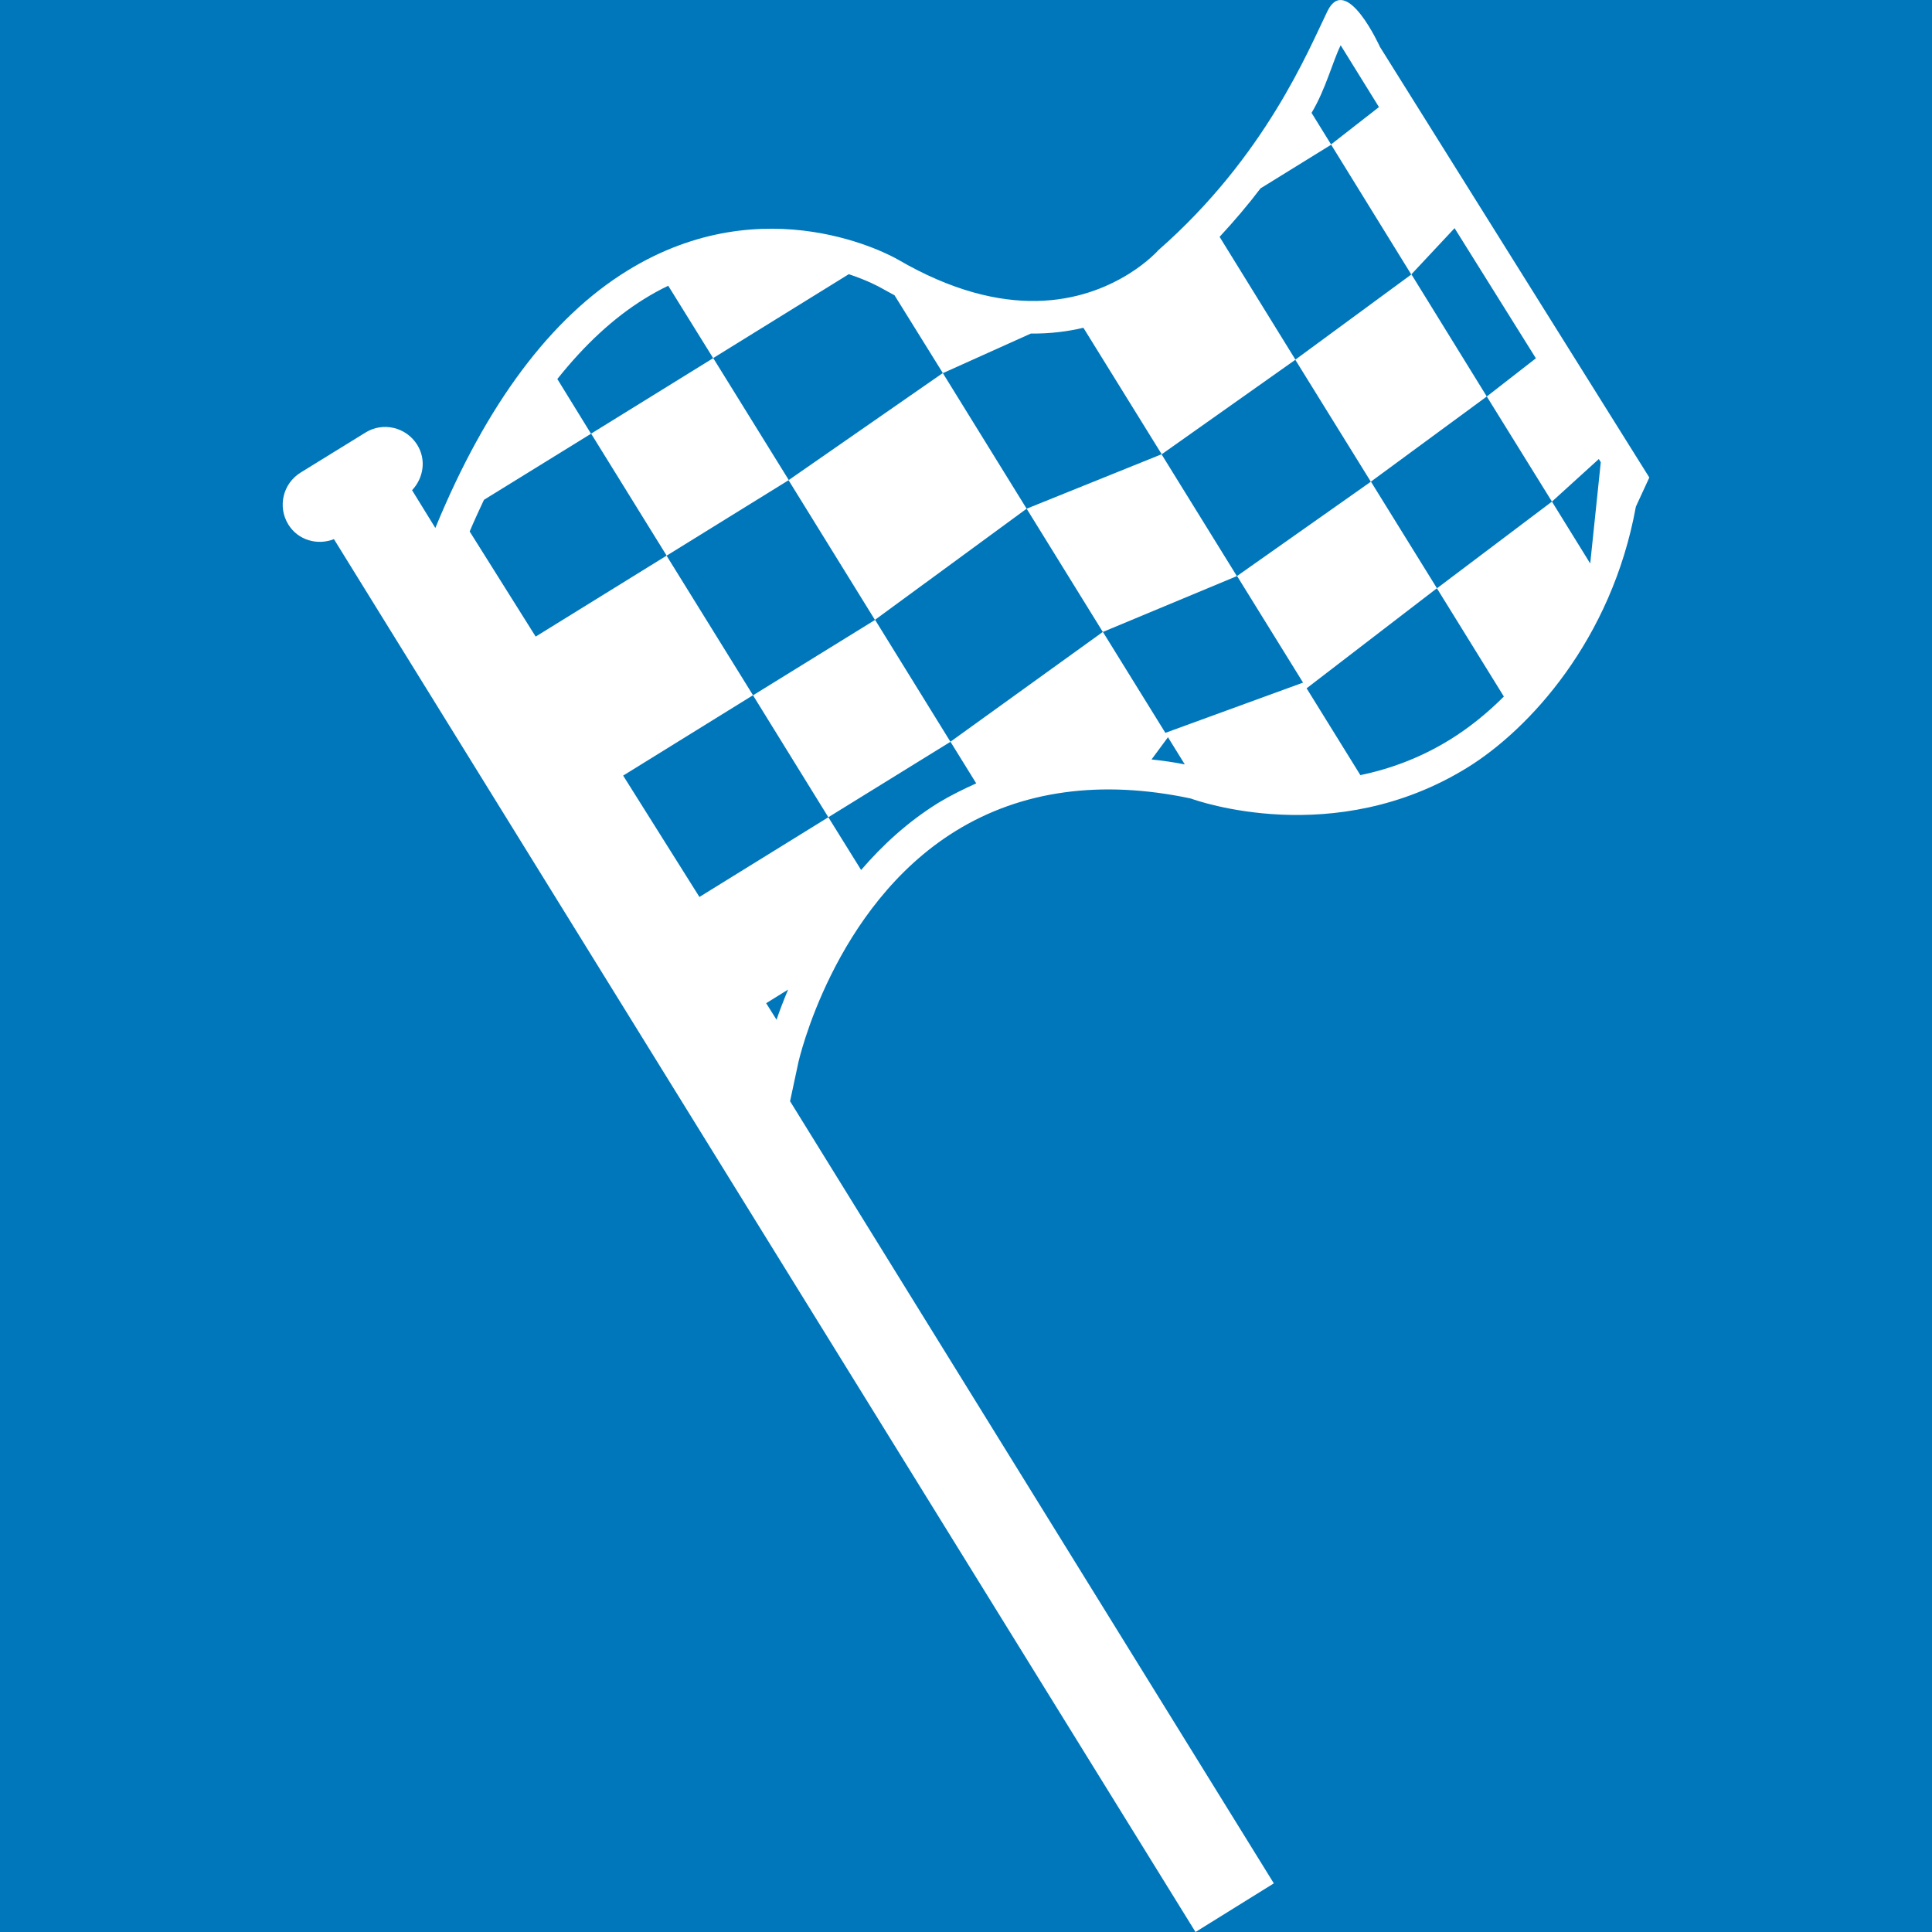 <?xml version="1.0" encoding="iso-8859-1"?>
<!-- Generator: Adobe Illustrator 18.1.1, SVG Export Plug-In . SVG Version: 6.00 Build 0)  -->
<svg version="1.1" id="Capa_1" xmlns="http://www.w3.org/2000/svg" xmlns:xlink="http://www.w3.org/1999/xlink" x="0px" y="0px" pagecolor="#0000FF"
	 viewBox="0 0 20.695 20.695" style="enable-background:new 0 0 20.695 20.695;" xml:space="preserve">
<rect
   id="background"
   width="20.695"
   height="20.695"
   x="0"
   y="00"
   style="fill:#0077BB" />
<g>
	<path style="fill:#FFFFFF;" d="M10.099,3.996l0.898,1.453L9.372,6.64L8.447,5.144L7.141,5.952L6.332,4.645L7.64,3.836l0.809,1.306
		L10.099,3.996z M10.181,7.946L9.374,6.64L8.066,7.448l0.807,1.306L10.181,7.946z M17.667,5.115l-0.144,0.312
		c-0.26,1.43-1.146,2.388-1.805,2.795c-1.426,0.881-2.903,0.353-2.964,0.331c-0.958-0.203-1.814-0.087-2.52,0.35
		C8.926,9.712,8.553,11.37,8.55,11.389l-0.087,0.407l5.182,8.378l-0.839,0.521L3.577,5.775C3.4,5.845,3.193,5.787,3.089,5.619
		C2.971,5.428,3.03,5.18,3.22,5.062l0.694-0.428C4.102,4.516,4.352,4.575,4.47,4.766C4.568,4.925,4.537,5.12,4.414,5.251
		l0.249,0.404l0.006-0.013C5.211,4.327,5.901,3.404,6.719,2.9c1.484-0.917,2.84-0.154,2.897-0.121
		c1.16,0.676,1.986,0.458,2.474,0.156c0.209-0.13,0.319-0.256,0.319-0.256c1.146-1.005,1.607-2.143,1.81-2.559
		c0.202-0.415,0.563,0.383,0.563,0.383L17.667,5.115z M14.049,1.209l0.209,0.338l0.513-0.4l-0.41-0.662
		C14.277,0.652,14.201,0.956,14.049,1.209z M8.442,10.6l-0.235,0.146l0.111,0.177C8.35,10.83,8.393,10.717,8.442,10.6z
		 M12.691,8.188l-0.18-0.291l-0.176,0.238C12.452,8.148,12.572,8.164,12.691,8.188z M13.958,7.312L13.251,6.17l1.433-1.01
		l-0.809-1.306l-1.431,1.012l-0.839-1.355c-0.168,0.04-0.356,0.064-0.563,0.062L10.1,3.997L9.582,3.163
		C9.534,3.136,9.487,3.112,9.438,3.084C9.422,3.075,9.297,3.005,9.092,2.937L7.639,3.836L7.158,3.061
		C7.075,3.1,6.99,3.147,6.904,3.2C6.569,3.407,6.259,3.697,5.97,4.06l0.361,0.586L5.184,5.354C5.132,5.465,5.081,5.575,5.031,5.693
		l0.707,1.126L7.14,5.952l0.926,1.495L6.675,8.308l0.817,1.3l1.381-0.854l0.351,0.565c0.227-0.264,0.497-0.514,0.825-0.718
		c0.132-0.08,0.269-0.147,0.408-0.21l-0.276-0.446l1.632-1.176l-0.816-1.32l1.445-0.583l0.807,1.305l-1.435,0.598l0.669,1.081
		L13.958,7.312z M17.147,4.951l-0.021-0.034l-0.502,0.456l-0.698-1.126l0.526-0.409l-0.871-1.394L15.117,2.94l-0.858-1.39
		l-0.757,0.468c-0.133,0.176-0.281,0.349-0.438,0.519l0.812,1.315l1.243-0.913l0.807,1.308l-1.241,0.912l0.707,1.142l-1.396,1.072
		l0.576,0.93c0.312-0.065,0.639-0.182,0.961-0.381c0.205-0.127,0.397-0.282,0.576-0.461l-0.717-1.159l1.232-0.929l0.41,0.663
		L17.147,4.951z"/>
</g>
</svg>
